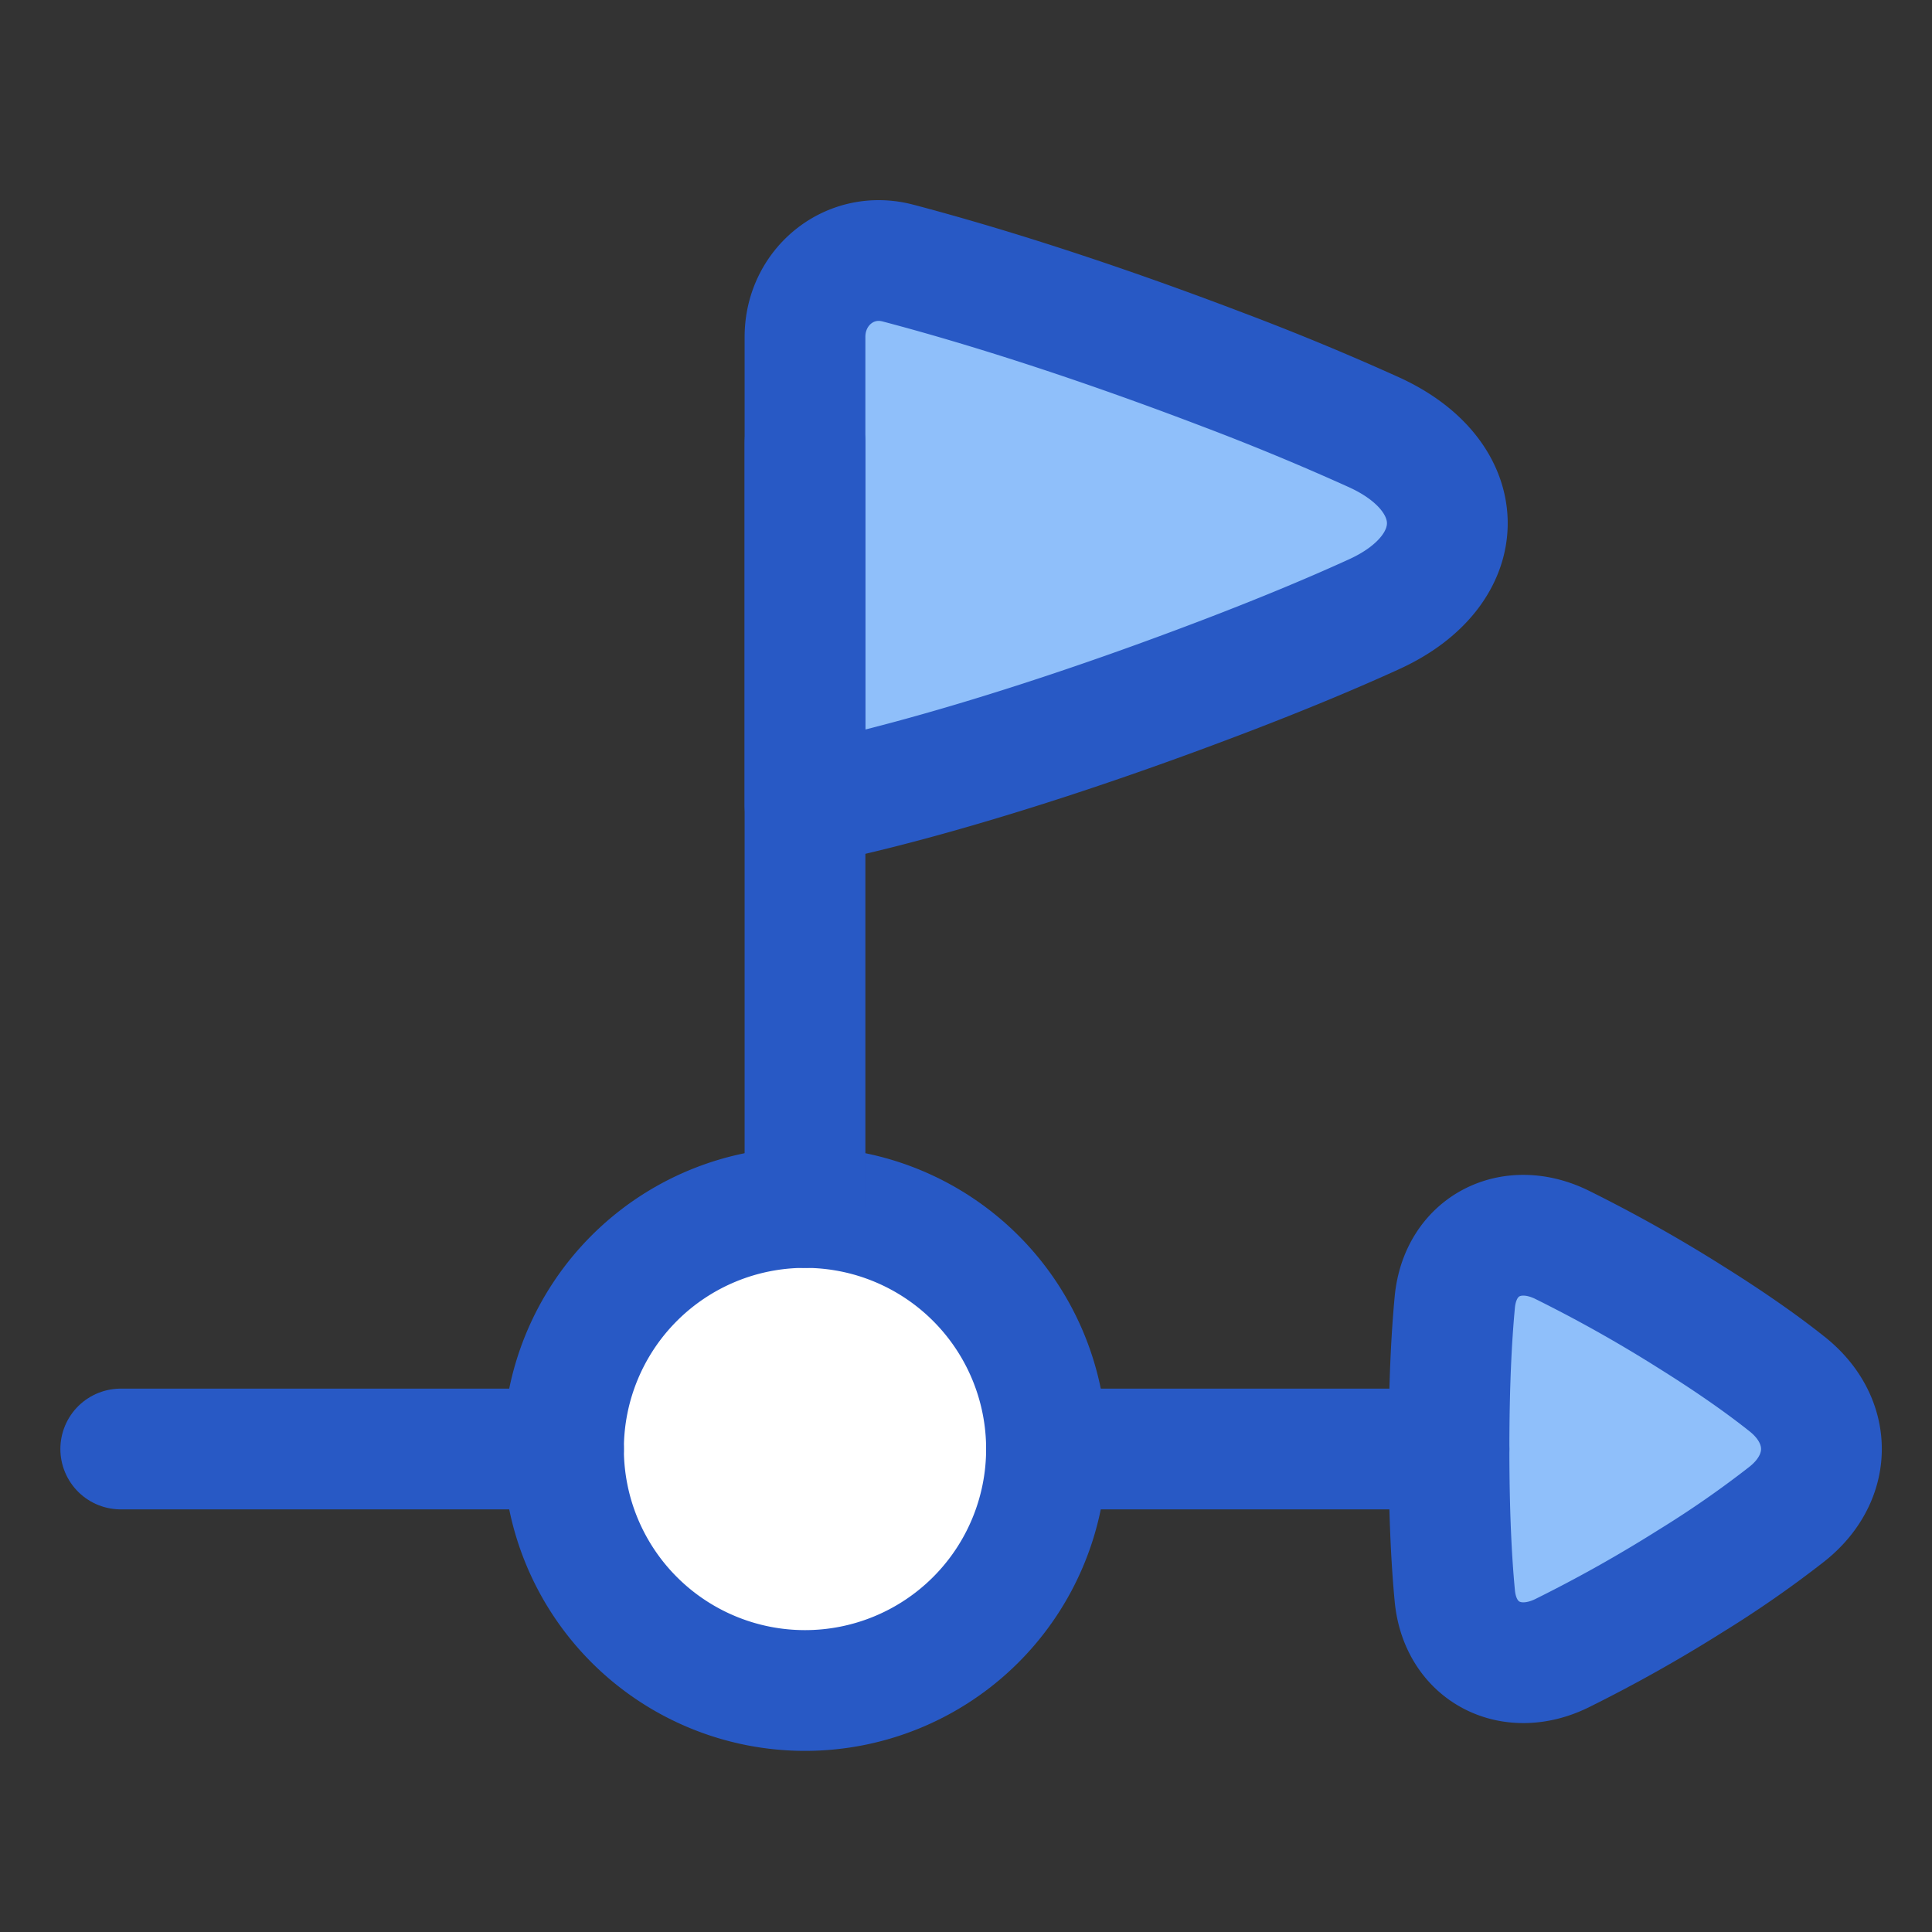 <svg xmlns="http://www.w3.org/2000/svg" fill="none" viewBox="0 0 48 48" id="Business-Progress-Bar-2--Streamline-Plump">
  <rect x="0" y="0" width="48" height="48" fill="#333333" stroke="none"/>
  <desc>
    Business Progress Bar 2 Streamline Icon: https://streamlinehq.com
  </desc>
  <g id="business-progress-bar-2--business-production-arrow-workflow-money-flag-timeline">
    <path id="Ellipse 555" fill="#ffffff" d="M14 36a6 6 0 1 0 12 0 6 6 0 1 0 -12 0" stroke-width="3"></path>
    <path id="Rectangle 1099" fill="#8fbffa" d="M36.144 32.353c0.132 -1.398 1.398 -2.045 2.659 -1.427a35.58 35.58 0 0 1 3.21 1.803c1.04 0.65 1.814 1.203 2.388 1.66 1.136 0.902 1.136 2.323 0 3.226a26.094 26.094 0 0 1 -2.387 1.66 35.778 35.778 0 0 1 -3.21 1.802c-1.262 0.618 -2.529 -0.03 -2.66 -1.428 -0.083 -0.88 -0.144 -2.065 -0.144 -3.647 0 -1.583 0.061 -2.768 0.144 -3.649Z" stroke-width="3"></path>
    <path id="Rectangle 1100" fill="#8fbffa" d="M20 8.37c0 -1.24 1.11 -2.15 2.31 -1.834 1.757 0.463 4.484 1.279 8.067 2.646a64.085 64.085 0 0 1 3.765 1.56c2.422 1.107 2.422 3.41 0 4.517 -0.99 0.452 -2.225 0.972 -3.766 1.56C23.706 19.364 20 20 20 20l0 -7 0 -4.63Z" stroke-width="3"></path>
    <path id="Ellipse 554" stroke="#2859c5" stroke-linecap="round" stroke-linejoin="round" d="M14 36a6 6 0 1 0 12 0 6 6 0 1 0 -12 0" stroke-width="3"></path>
    <path id="Rectangle 1098" stroke="#2859c5" stroke-linecap="round" stroke-linejoin="round" d="M36.144 32.351c0.132 -1.398 1.398 -2.045 2.659 -1.427a35.58 35.58 0 0 1 3.21 1.803c1.04 0.65 1.814 1.203 2.388 1.66 1.136 0.902 1.136 2.323 0 3.226a26.134 26.134 0 0 1 -2.387 1.66 35.748 35.748 0 0 1 -3.21 1.802c-1.262 0.618 -2.529 -0.03 -2.66 -1.428C36.06 38.767 36 37.582 36 36c0 -1.583 0.061 -2.768 0.144 -3.649Z" stroke-width="3"></path>
    <path id="Vector 1657" stroke="#2859c5" stroke-linecap="round" stroke-linejoin="round" d="m36 36 -10 0" stroke-width="3"></path>
    <path id="Vector 1658" stroke="#2859c5" stroke-linecap="round" stroke-linejoin="round" d="M14 36H3" stroke-width="3"></path>
    <path id="Vector 1659" stroke="#2859c5" stroke-linecap="round" stroke-linejoin="round" d="m20 30 0 -19" stroke-width="3"></path>
    <path id="Rectangle 1098_2" stroke="#2859c5" stroke-linecap="round" stroke-linejoin="round" d="M20 8.37c0 -1.24 1.11 -2.15 2.31 -1.834 1.757 0.463 4.484 1.279 8.067 2.646a64.085 64.085 0 0 1 3.765 1.56c2.422 1.107 2.422 3.41 0 4.517 -0.99 0.452 -2.225 0.972 -3.766 1.56C23.706 19.364 20 20 20 20l0 -7 0 -4.63Z" stroke-width="3"></path>
  </g>
</svg>